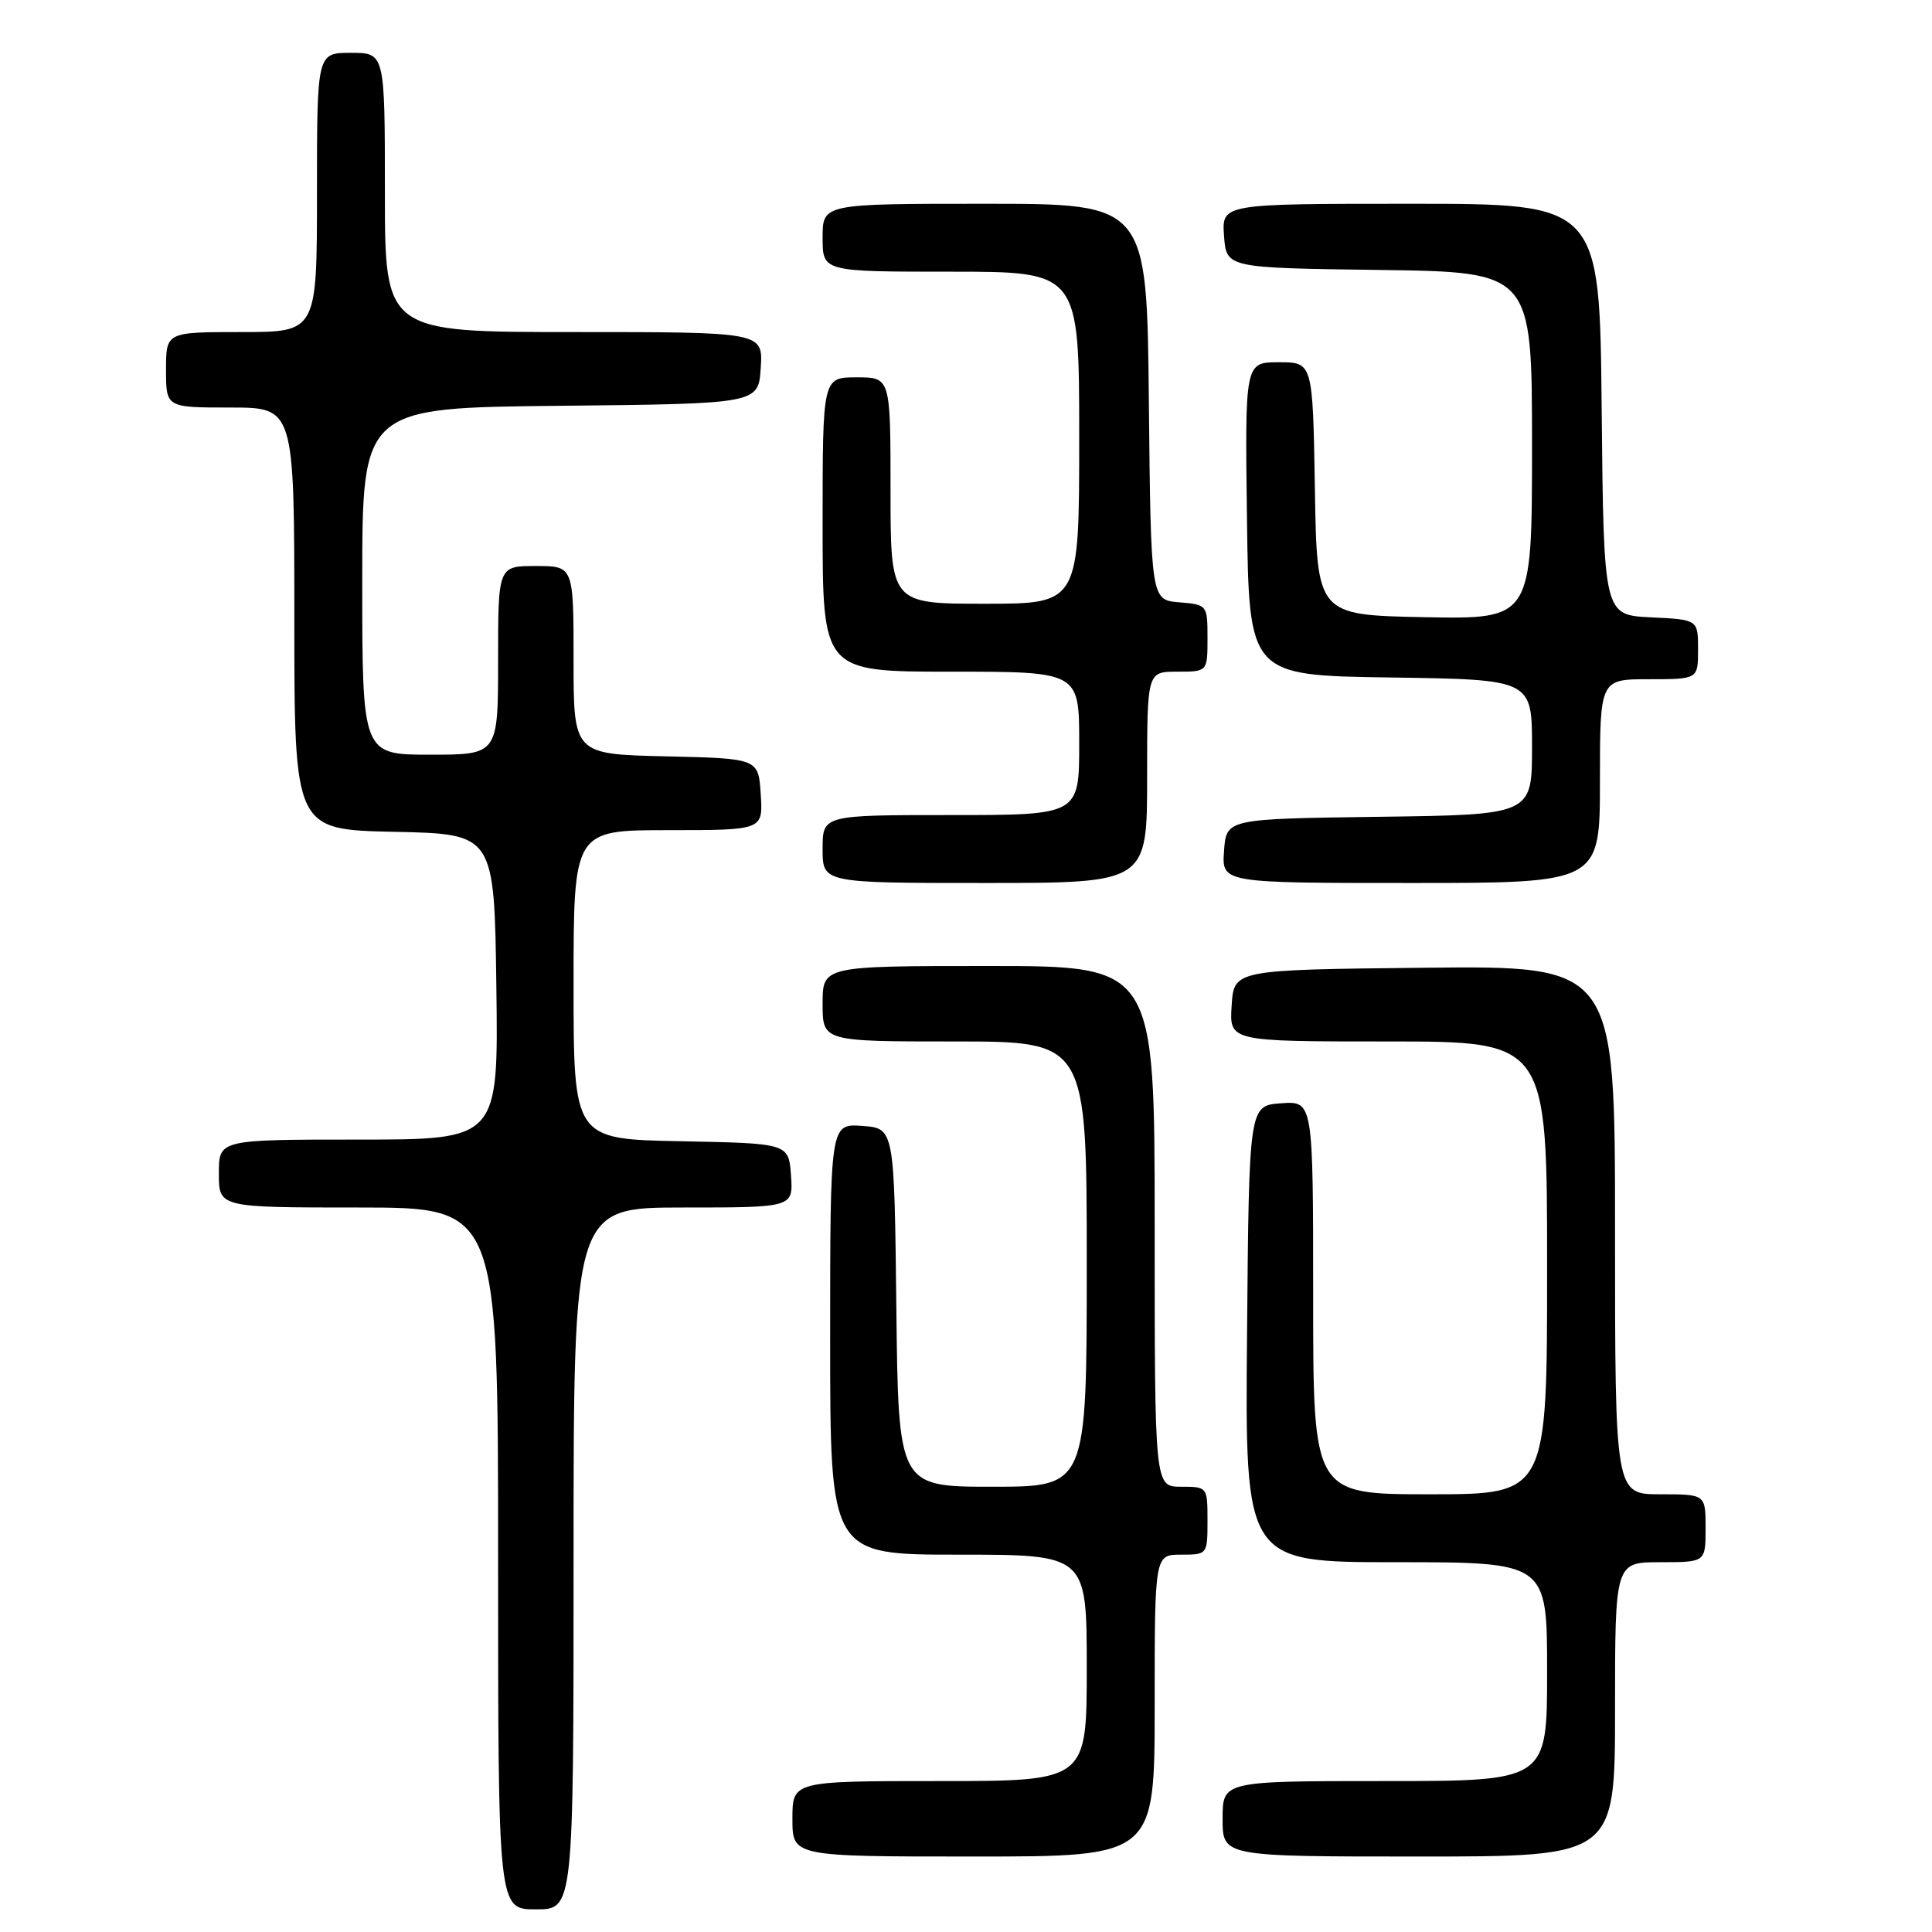 <?xml version="1.0" encoding="UTF-8" standalone="no"?>
<!DOCTYPE svg PUBLIC "-//W3C//DTD SVG 1.1//EN" "http://www.w3.org/Graphics/SVG/1.1/DTD/svg11.dtd" >
<svg xmlns="http://www.w3.org/2000/svg" xmlns:xlink="http://www.w3.org/1999/xlink" version="1.1" viewBox="0 0 256 256">
 <g >
 <path fill="currentColor"
d=" M 76.00 206.50 C 76.00 160.00 76.00 160.00 90.56 160.00 C 105.11 160.00 105.11 160.00 104.81 155.75 C 104.50 151.50 104.50 151.50 90.25 151.22 C 76.00 150.95 76.00 150.95 76.00 130.47 C 76.00 110.00 76.00 110.00 88.55 110.00 C 101.11 110.00 101.11 110.00 100.80 105.25 C 100.50 100.50 100.50 100.50 88.25 100.22 C 76.00 99.94 76.00 99.94 76.00 87.47 C 76.00 75.00 76.00 75.00 71.00 75.00 C 66.00 75.00 66.00 75.00 66.00 87.50 C 66.00 100.00 66.00 100.00 57.00 100.00 C 48.00 100.00 48.00 100.00 48.00 77.02 C 48.00 54.03 48.00 54.03 74.25 53.77 C 100.50 53.50 100.50 53.50 100.80 48.75 C 101.11 44.00 101.11 44.00 76.05 44.00 C 51.00 44.00 51.00 44.00 51.00 25.50 C 51.00 7.00 51.00 7.00 46.50 7.00 C 42.00 7.00 42.00 7.00 42.00 25.50 C 42.00 44.00 42.00 44.00 32.00 44.00 C 22.00 44.00 22.00 44.00 22.00 49.00 C 22.00 54.00 22.00 54.00 30.50 54.00 C 39.00 54.00 39.00 54.00 39.00 81.97 C 39.00 109.94 39.00 109.94 52.25 110.22 C 65.50 110.50 65.50 110.50 65.77 130.75 C 66.04 151.00 66.04 151.00 47.52 151.00 C 29.00 151.00 29.00 151.00 29.00 155.50 C 29.00 160.00 29.00 160.00 47.50 160.00 C 66.00 160.00 66.00 160.00 66.00 206.50 C 66.00 253.00 66.00 253.00 71.00 253.00 C 76.00 253.00 76.00 253.00 76.00 206.50 Z  M 153.00 226.00 C 153.00 206.00 153.00 206.00 156.50 206.00 C 159.98 206.00 160.00 205.98 160.00 201.50 C 160.00 197.02 159.98 197.00 156.50 197.00 C 153.00 197.00 153.00 197.00 153.00 162.50 C 153.00 128.00 153.00 128.00 131.00 128.00 C 109.00 128.00 109.00 128.00 109.00 133.00 C 109.00 138.00 109.00 138.00 126.50 138.00 C 144.00 138.00 144.00 138.00 144.00 167.50 C 144.00 197.00 144.00 197.00 131.52 197.00 C 119.04 197.00 119.04 197.00 118.77 173.25 C 118.50 149.50 118.50 149.50 114.25 149.19 C 110.00 148.89 110.00 148.89 110.00 177.44 C 110.00 206.00 110.00 206.00 127.00 206.00 C 144.00 206.00 144.00 206.00 144.00 221.00 C 144.00 236.00 144.00 236.00 124.50 236.00 C 105.00 236.00 105.00 236.00 105.00 241.00 C 105.00 246.00 105.00 246.00 129.00 246.00 C 153.00 246.00 153.00 246.00 153.00 226.00 Z  M 214.00 226.50 C 214.00 207.00 214.00 207.00 220.00 207.00 C 226.00 207.00 226.00 207.00 226.00 202.50 C 226.00 198.00 226.00 198.00 220.00 198.00 C 214.00 198.00 214.00 198.00 214.00 162.98 C 214.00 127.97 214.00 127.97 188.75 128.23 C 163.50 128.50 163.50 128.50 163.20 133.25 C 162.89 138.00 162.89 138.00 183.95 138.00 C 205.00 138.00 205.00 138.00 205.00 168.00 C 205.00 198.00 205.00 198.00 189.50 198.00 C 174.00 198.00 174.00 198.00 174.00 171.94 C 174.00 145.89 174.00 145.89 169.75 146.19 C 165.50 146.50 165.50 146.50 165.24 176.75 C 164.97 207.00 164.97 207.00 184.99 207.00 C 205.00 207.00 205.00 207.00 205.00 221.50 C 205.00 236.00 205.00 236.00 183.50 236.00 C 162.00 236.00 162.00 236.00 162.00 241.00 C 162.00 246.00 162.00 246.00 188.00 246.00 C 214.00 246.00 214.00 246.00 214.00 226.50 Z  M 152.00 103.00 C 152.00 89.00 152.00 89.00 156.00 89.00 C 160.00 89.00 160.00 89.00 160.00 84.56 C 160.00 80.15 159.97 80.12 156.25 79.81 C 152.50 79.50 152.50 79.50 152.23 53.25 C 151.97 27.00 151.97 27.00 130.48 27.00 C 109.00 27.00 109.00 27.00 109.00 31.50 C 109.00 36.00 109.00 36.00 126.00 36.00 C 143.00 36.00 143.00 36.00 143.00 58.00 C 143.00 80.00 143.00 80.00 130.50 80.00 C 118.00 80.00 118.00 80.00 118.00 65.00 C 118.00 50.00 118.00 50.00 113.50 50.00 C 109.00 50.00 109.00 50.00 109.00 69.50 C 109.00 89.00 109.00 89.00 126.00 89.00 C 143.00 89.00 143.00 89.00 143.00 98.50 C 143.00 108.00 143.00 108.00 126.00 108.00 C 109.00 108.00 109.00 108.00 109.00 112.50 C 109.00 117.00 109.00 117.00 130.50 117.00 C 152.00 117.00 152.00 117.00 152.00 103.00 Z  M 212.00 103.50 C 212.00 90.00 212.00 90.00 218.50 90.00 C 225.00 90.00 225.00 90.00 225.00 86.05 C 225.00 82.10 225.00 82.10 218.75 81.80 C 212.50 81.50 212.50 81.50 212.23 54.25 C 211.97 27.00 211.97 27.00 186.93 27.00 C 161.89 27.00 161.89 27.00 162.19 31.25 C 162.50 35.50 162.50 35.50 182.75 35.77 C 203.00 36.04 203.00 36.04 203.00 59.05 C 203.00 82.05 203.00 82.05 188.75 81.78 C 174.50 81.50 174.50 81.50 174.23 64.75 C 173.95 48.00 173.95 48.00 169.46 48.00 C 164.96 48.00 164.96 48.00 165.23 68.75 C 165.50 89.50 165.50 89.50 184.25 89.77 C 203.00 90.04 203.00 90.04 203.00 99.00 C 203.00 107.96 203.00 107.96 182.75 108.23 C 162.50 108.50 162.50 108.50 162.19 112.75 C 161.89 117.00 161.89 117.00 186.94 117.00 C 212.00 117.00 212.00 117.00 212.00 103.50 Z "/>
</g>
</svg>